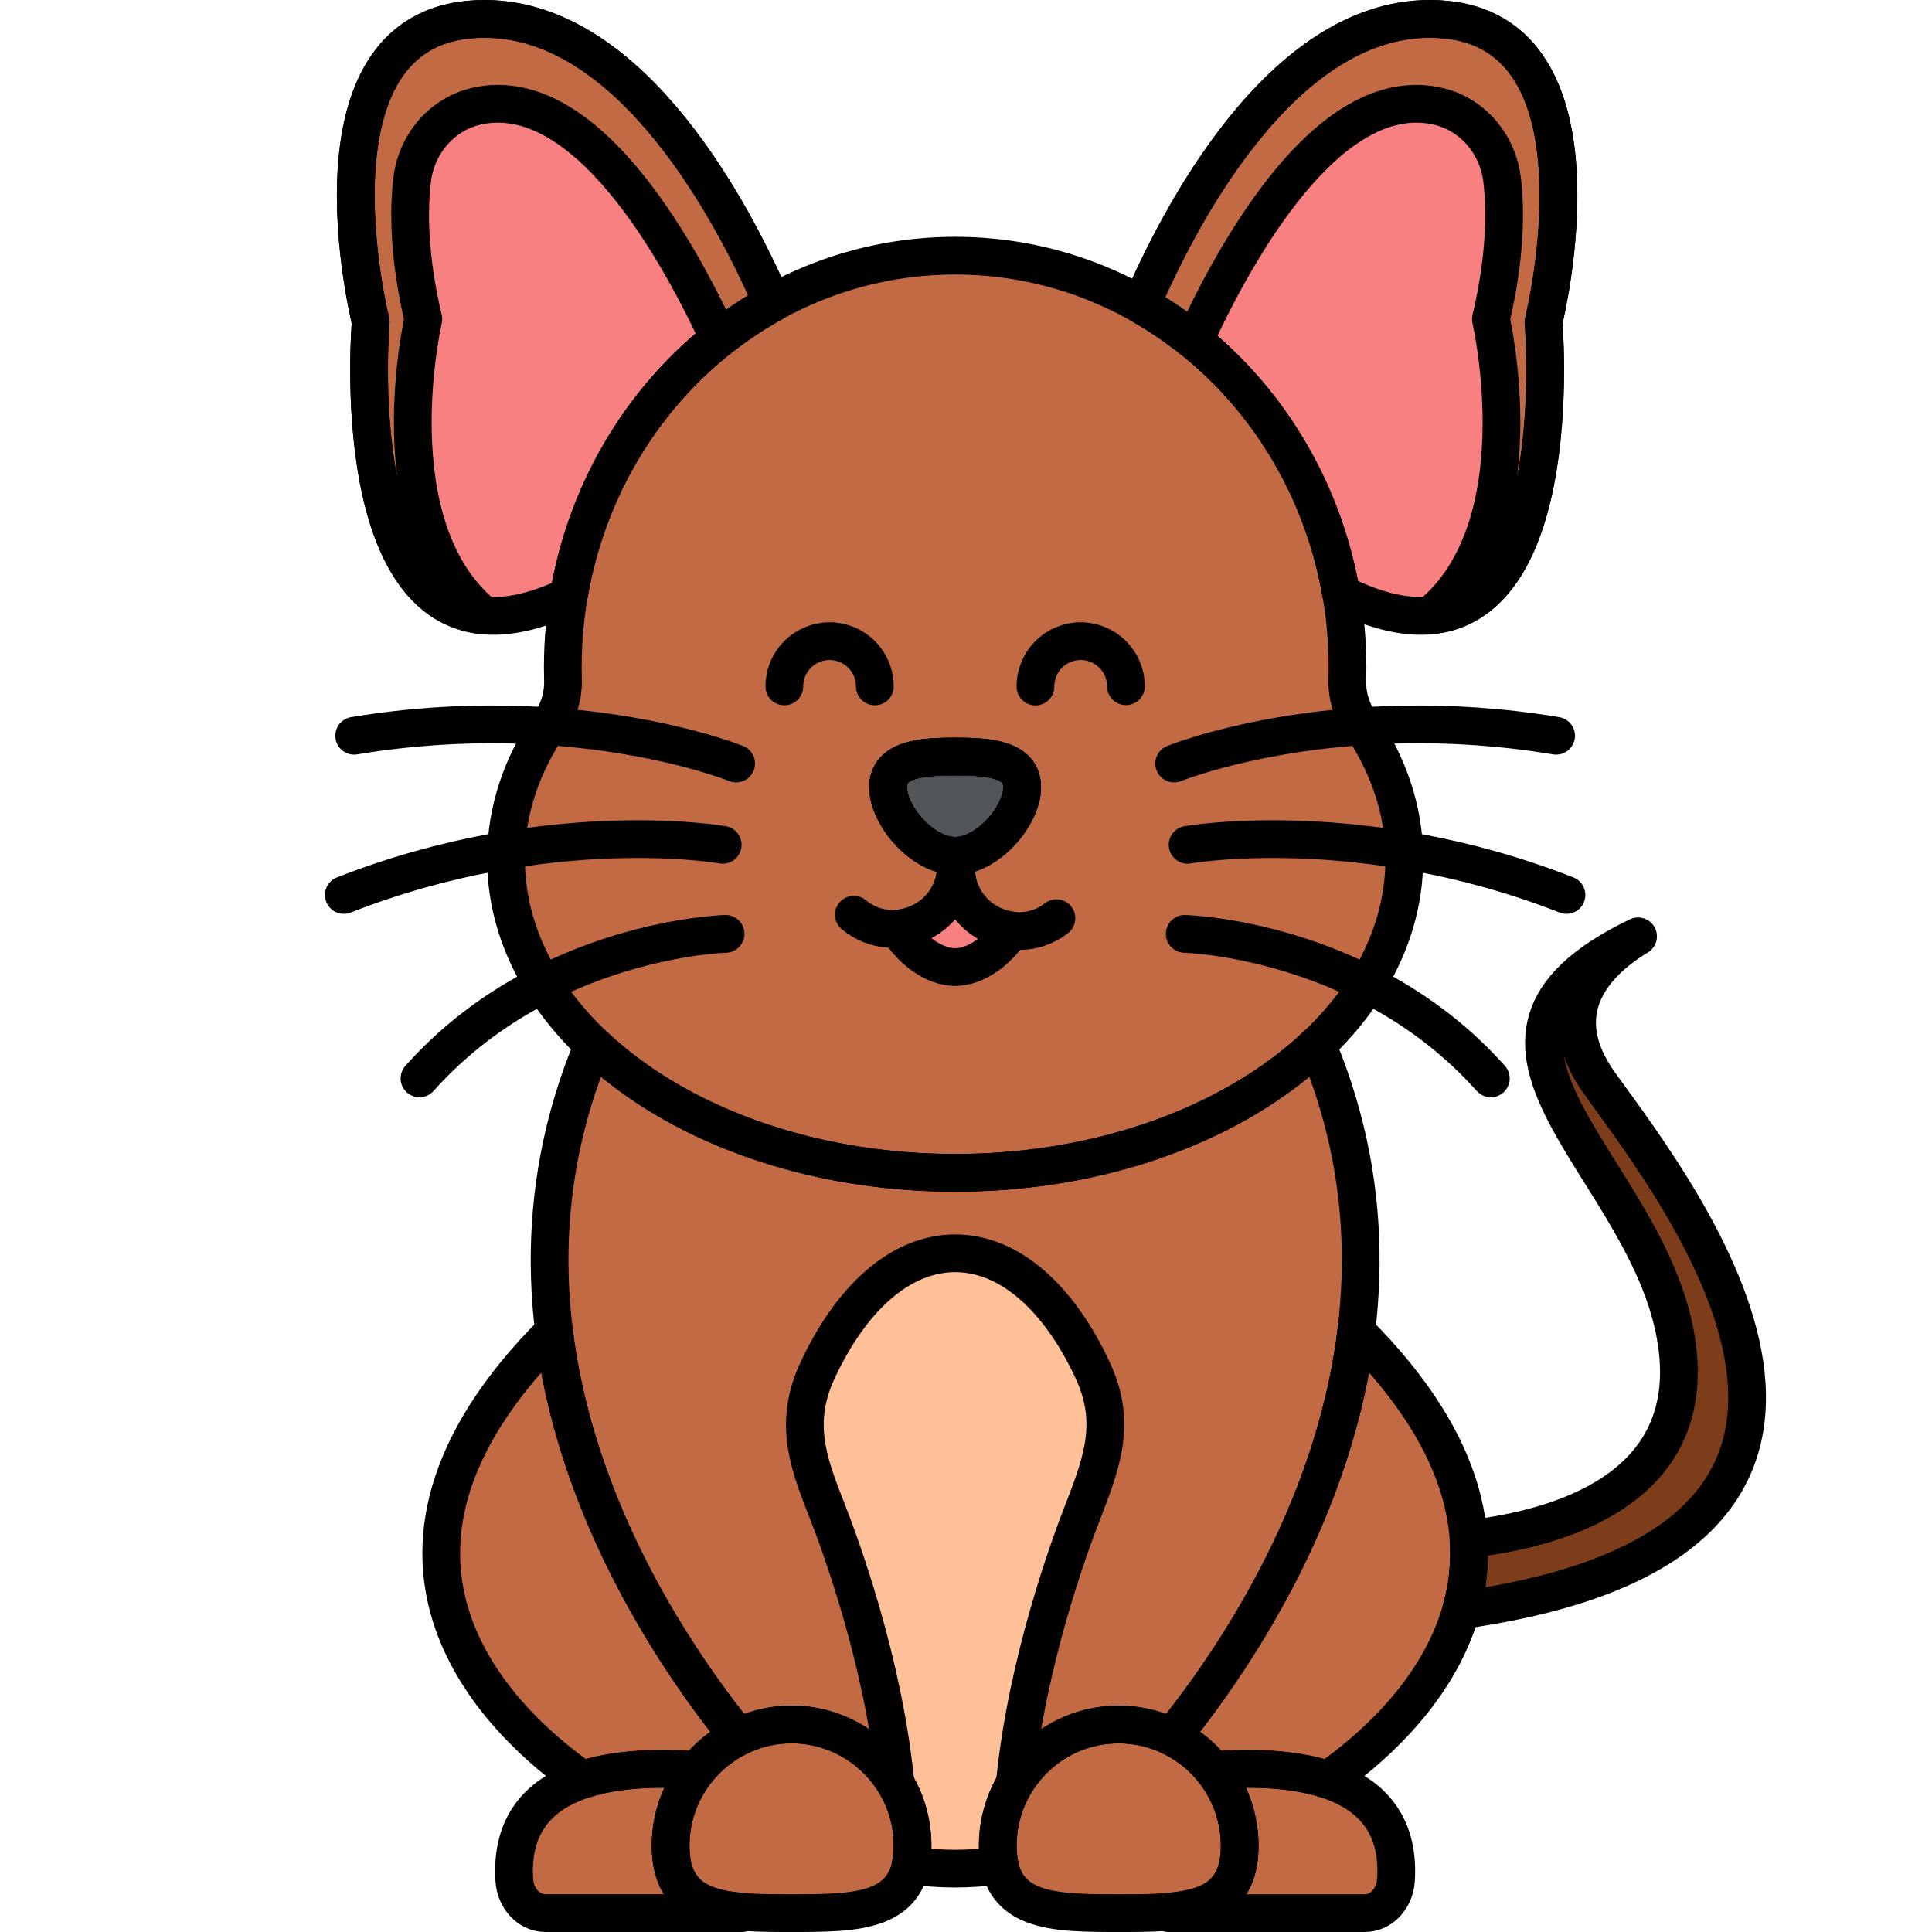 <?xml version="1.0" encoding="utf-8"?>
<!-- Generator: Adobe Illustrator 22.0.0, SVG Export Plug-In . SVG Version: 6.00 Build 0)  -->
<svg version="1.1" xmlns="http://www.w3.org/2000/svg" xmlns:xlink="http://www.w3.org/1999/xlink" x="0px" y="0px"
	 viewBox="0 0 256 256" style="enable-background:new 0 0 256 256;" xml:space="preserve">
<style type="text/css">
	.st0{fill:#F9BD55;}
	.st1{fill:#F4DBCE;}
	.st2{fill:#52565B;}
	.st3{fill:#FD605B;}
	.st4{fill:#F98080;}
	.st5{fill:#F9E63A;}
	.st6{fill:#039BE6;}
	.st7{fill:none;stroke:#000000;stroke-width:5;stroke-linecap:round;stroke-linejoin:round;stroke-miterlimit:10;}
	.st8{fill:#7D3D1A;}
	.st9{fill:#EAA250;}
	.st10{fill:#DD7F57;}
	.st11{fill:#FFC097;}
	.st12{fill:#F49667;}
	.st13{fill:#F89422;}
	.st14{fill:#E3E4E5;}
	.st15{fill:#6E7175;}
	.st16{fill:#46BAF9;}
	.st17{fill:#D9F3FF;}
	.st18{fill:#828487;}
	.st19{fill:#A8AEB2;}
	.st20{fill:#C9CDD1;}
	.st21{fill:#8CD8F9;}
	.st22{fill:#1AA7E5;}
	.st23{fill:#ACE7FC;}
	.st24{fill:#FFFFFF;}
	.st25{fill:#9E512B;}
	.st26{fill:#7ED5FC;}
	.st27{fill:#7CCC4E;}
	.st28{fill:#3AA03A;}
	.st29{fill:#FCB1B1;}
	.st30{fill:#F76E23;}
	.st31{fill:#C16A44;}
	.st32{fill:#B796EA;}
</style>
<g id="Layer_1">
</g>
<g id="Layer_2">
</g>
<g id="Layer_3">
</g>
<g id="Layer_4">
</g>
<g id="Layer_5">
</g>
<g id="Layer_6">
</g>
<g id="Layer_7">
</g>
<g id="Layer_8">
</g>
<g id="Layer_9">
</g>
<g id="Layer_10">
</g>
<g id="Layer_11">
</g>
<g id="Layer_12">
</g>
<g id="Layer_13">
</g>
<g id="Layer_14">
</g>
<g id="Layer_15">
</g>
<g id="Layer_16">
</g>
<g id="Layer_17">
</g>
<g id="Layer_18">
</g>
<g id="Layer_19">
</g>
<g id="Layer_20">
</g>
<g id="Layer_21">
</g>
<g id="Layer_22">
</g>
<g id="Layer_23">
</g>
<g id="Layer_24">
</g>
<g id="Layer_25">
</g>
<g id="Layer_26">
</g>
<g id="Layer_27">
</g>
<g id="Layer_28">
</g>
<g id="Layer_29">
</g>
<g id="Layer_30">
</g>
<g id="Layer_31">
</g>
<g id="Layer_32">
</g>
<g id="Layer_33">
</g>
<g id="Layer_34">
</g>
<g id="Layer_35">
</g>
<g id="Layer_36">
</g>
<g id="Layer_37">
</g>
<g id="Layer_38">
</g>
<g id="Layer_39">
</g>
<g id="Layer_40">
</g>
<g id="Layer_41">
</g>
<g id="Layer_42">
</g>
<g id="Layer_43">
</g>
<g id="Layer_44">
</g>
<g id="Layer_45">
</g>
<g id="Layer_46">
</g>
<g id="Layer_47">
</g>
<g id="Layer_48">
</g>
<g id="Layer_49">
</g>
<g id="Layer_50">
</g>
<g id="Layer_51">
</g>
<g id="Layer_52">
</g>
<g id="Layer_53">
</g>
<g id="Layer_54">
</g>
<g id="Layer_55">
</g>
<g id="Layer_56">
</g>
<g id="Layer_57">
</g>
<g id="Layer_58">
</g>
<g id="Layer_59">
</g>
<g id="Layer_60">
</g>
<g id="Layer_61">
</g>
<g id="Layer_62">
</g>
<g id="Layer_63">
</g>
<g id="Layer_64">
</g>
<g id="Layer_65">
</g>
<g id="Layer_66">
</g>
<g id="Layer_67">
</g>
<g id="Layer_68">
</g>
<g id="Layer_69">
</g>
<g id="Layer_70">
</g>
<g id="Layer_71">
</g>
<g id="Layer_72">
</g>
<g id="Layer_73">
</g>
<g id="Layer_74">
</g>
<g id="Layer_75">
</g>
<g id="Layer_76">
</g>
<g id="Layer_77">
</g>
<g id="Layer_78">
</g>
<g id="Layer_79">
</g>
<g id="Layer_80">
</g>
<g id="Layer_81">
</g>
<g id="Layer_82">
</g>
<g id="Layer_83">
</g>
<g id="Layer_84">
</g>
<g id="Layer_85">
</g>
<g id="Layer_86">
</g>
<g id="Layer_87">
</g>
<g id="Layer_88">
</g>
<g id="Layer_89">
</g>
<g id="Layer_90">
</g>
<g id="Layer_91">
</g>
<g id="Layer_92">
</g>
<g id="Layer_93">
</g>
<g id="Layer_94">
	<g>
		<path class="st31" d="M88.861,244.574c0-3.788,1.316-7.263,3.503-10.01l0,0c-11.228-0.843-25.107,0.841-24.214,14.573
			c0.16,2.454,1.957,4.362,4.129,4.362h26.024v-0.181C92.74,252.845,88.861,251.092,88.861,244.574z"/>
		<path class="st31" d="M160.76,234.565c2.188,2.747,3.503,6.222,3.503,10.01c0,6.518-3.878,8.271-9.442,8.745v0.181h26.024
			c2.171,0,3.969-1.909,4.128-4.362C185.867,235.406,171.988,233.722,160.76,234.565z"/>
		<path class="st31" d="M126.562,155.405c-19.68,0-37.121-6.679-47.956-16.967c-16.896,40.207,7.458,77.173,19.233,91.723
			c10.654-5.247,23.077,2.553,23.077,14.413c0,0.976-0.101,1.828-0.267,2.602c3.756,0.556,7.838,0.59,11.825,0
			c-0.166-0.774-0.267-1.626-0.267-2.602c0-8.873,7.176-16.067,16.028-16.067c2.533,0,4.92,0.605,7.049,1.654
			c11.775-14.55,36.134-51.517,19.235-91.725C163.685,148.726,146.243,155.405,126.562,155.405z"/>
		<path class="st11" d="M126.562,166.069c-7.308,0-13.855,6.049-18.269,15.598c-3.086,6.676-1.304,11.898,1.075,17.921
			c2.122,5.372,7.59,20.381,9.232,36.157v0.497c1.455,2.391,2.316,5.219,2.316,8.331c0,0.976-0.101,1.828-0.267,2.602
			c3.756,0.556,7.838,0.59,11.825,0c-0.166-0.774-0.267-1.626-0.267-2.602c0-3.037,0.856-5.866,2.317-8.289v-0.54
			c1.614-15.503,6.923-30.264,9.119-35.869c2.621-6.688,4.207-11.728,1.13-18.334C140.36,172.065,133.838,166.069,126.562,166.069z"
			/>
		<path class="st31" d="M180.223,95.828c-1.162-1.688-1.761-3.685-1.696-5.733c0.017-0.54,0.026-1.083,0.026-1.627
			c0-30.15-23.277-54.591-51.991-54.591S74.571,58.317,74.571,88.467c0,0.545,0.009,1.087,0.026,1.627
			c0.064,2.048-0.534,4.045-1.696,5.733c-3.746,5.443-5.854,11.541-5.854,17.985c0,22.971,26.646,41.593,59.515,41.593
			s59.515-18.622,59.515-41.593C186.077,107.368,183.97,101.271,180.223,95.828z"/>
		<g>
			<path class="st4" d="M126.681,114.985c-0.005,0-0.011,0-0.016,0c-0.137,4.545-3.711,7.712-7.656,8.056
				c1.665,2.71,4.656,5.101,7.553,5.101c2.809,0,5.706-2.249,7.397-4.856C130.069,122.763,126.662,119.494,126.681,114.985z"/>
		</g>
		<path class="st2" d="M135.441,104.307c0,3.768-4.552,9.098-8.879,9.098c-4.327,0-8.879-5.329-8.879-9.098
			c0-3.768,4.552-4.059,8.879-4.059C130.889,100.248,135.441,100.539,135.441,104.307z"/>
		<path class="st8" d="M212.043,143.677c-6.883-9.522-0.869-16.047,5.009-19.606c-29.368,14.098,1.917,30.363,5.161,54.168
			c2.607,19.136-15.681,24.332-27.623,25.7c0.226,3.356-0.166,6.501-0.991,9.419C258.202,204.267,223.043,158.895,212.043,143.677z"
			/>
		<path class="st4" d="M75.4,78.802c2.86-16.796,13.025-30.925,26.931-38.633C97.457,28.904,83.928,2.502,64.183,2.502
			c-25.098,0-15.059,40.157-15.059,40.157s-4.412,50.735,26.057,36.397L75.4,78.802z"/>
		<path class="st4" d="M189.465,2.502c-19.879,0-33.458,26.764-38.247,37.895c13.655,7.739,23.624,21.707,26.485,38.276l0.019,0.022
			c31.285,15.521,26.802-36.037,26.802-36.037S214.563,2.502,189.465,2.502z"/>
		<path class="st31" d="M164.263,244.574c0,8.873-7.176,8.926-16.028,8.926s-16.028-0.053-16.028-8.926
			c0-8.873,7.176-16.067,16.028-16.067S164.263,235.701,164.263,244.574z"/>
		<path class="st31" d="M120.917,244.574c0,8.873-7.176,8.926-16.028,8.926s-16.028-0.053-16.028-8.926
			c0-8.873,7.176-16.067,16.028-16.067S120.917,235.701,120.917,244.574z"/>
		<path class="st31" d="M179.722,176.431c-2.086,16.875-9.339,31.646-16.215,42.343c-0.006,0.009-0.012,0.018-0.017,0.027
			c-2.533,3.937-5.316,7.79-8.205,11.361c2.136,1.052,4.006,2.557,5.476,4.404c5.056-0.379,10.645-0.249,15.186,1.267
			C185.953,228.862,210.38,207.067,179.722,176.431z"/>
		<path class="st31" d="M97.84,230.162L97.84,230.162L97.84,230.162c-3.166-3.913-6.316-8.298-9.236-12.991
			c-0.005-0.008-0.01-0.016-0.015-0.024c-6.557-10.545-13.204-24.681-15.186-40.715c-30.658,30.636-6.231,52.432,3.774,59.402
			c4.541-1.515,10.131-1.646,15.186-1.267C93.834,232.719,95.704,231.214,97.84,230.162z"/>
		<path class="st31" d="M189.465,2.502c-19.879,0-33.458,26.764-38.247,37.895c2.469,1.399,4.812,3.009,7.021,4.794
			c5.39-11.762,17.662-34.113,32.018-31.176c4.745,0.971,8.21,5.006,8.781,9.815c0.481,4.053,0.468,10.166-1.483,18.461
			c0,0,6.359,27.452-8.031,39.252c18.233-1.653,15-38.885,15-38.885S214.563,2.502,189.465,2.502z"/>
		<path class="st31" d="M63.392,14.016c14.228-2.911,26.411,19.02,31.874,30.862c2.222-1.762,4.586-3.335,7.066-4.709
			C97.457,28.904,83.928,2.502,64.184,2.502c-25.098,0-15.059,40.157-15.059,40.157s-3.233,37.232,15,38.885
			c-14.39-11.8-8.031-39.252-8.031-39.252c-1.952-8.294-1.965-14.408-1.483-18.461C55.182,19.022,58.647,14.987,63.392,14.016z"/>
		<g>
			<path class="st7" d="M137.201,90.973c-0.011-3.312,2.665-6.005,5.977-6.016c3.312-0.011,6.005,2.665,6.016,5.977"/>
			<path class="st7" d="M103.93,90.953c0-3.312,2.685-5.996,5.996-5.996c3.312,0,5.996,2.685,5.996,5.996"/>
		</g>
		<g>
			<path class="st7" d="M157.363,111.944c0,0,22.893-4.06,50.204,6.645"/>
			<path class="st7" d="M155.582,101.17c0,0,21.154-8.57,50.613-3.679"/>
			<path class="st7" d="M156.981,123.744c0,0,24.008,0.594,40.56,19.149"/>
			<path class="st7" d="M95.762,111.944c0,0-22.893-4.06-50.204,6.645"/>
			<path class="st7" d="M97.542,101.17c0,0-21.154-8.57-50.613-3.679"/>
			<path class="st7" d="M96.143,123.744c0,0-24.008,0.594-40.56,19.149"/>
		</g>
		<path class="st7" d="M164.263,244.574c0,8.873-7.176,8.926-16.028,8.926s-16.028-0.053-16.028-8.926
			c0-8.873,7.176-16.067,16.028-16.067S164.263,235.701,164.263,244.574z"/>
		<path class="st7" d="M120.917,244.574c0,8.873-7.176,8.926-16.028,8.926s-16.028-0.053-16.028-8.926
			c0-8.873,7.176-16.067,16.028-16.067S120.917,235.701,120.917,244.574z"/>
		<path class="st7" d="M179.722,176.431c-2.086,16.875-9.339,31.646-16.215,42.343c-0.006,0.009-0.012,0.018-0.017,0.027
			c-2.533,3.937-5.316,7.79-8.205,11.361c2.136,1.052,4.006,2.557,5.476,4.404c5.056-0.379,10.645-0.249,15.186,1.267
			C185.953,228.862,210.38,207.067,179.722,176.431z"/>
		<path class="st7" d="M97.84,230.162L97.84,230.162L97.84,230.162c-3.166-3.913-6.316-8.298-9.236-12.991
			c-0.005-0.008-0.01-0.016-0.015-0.024c-6.557-10.545-13.204-24.681-15.186-40.715c-30.658,30.636-6.231,52.432,3.774,59.402
			c4.541-1.515,10.131-1.646,15.186-1.267C93.834,232.719,95.704,231.214,97.84,230.162z"/>
		<g>
			<path class="st7" d="M134.524,235.745c1.614-15.503,6.923-30.264,9.119-35.869c2.621-6.687,4.207-11.728,1.13-18.334
				c-4.413-9.477-10.935-15.473-18.211-15.473c-7.308,0-13.855,6.049-18.269,15.598c-3.086,6.676-1.304,11.898,1.075,17.921
				c2.122,5.372,7.59,20.381,9.232,36.156"/>
		</g>
		<path class="st7" d="M180.223,95.828c-1.162-1.688-1.761-3.685-1.696-5.733c0.017-0.54,0.026-1.083,0.026-1.627
			c0-30.15-23.277-54.591-51.991-54.591S74.571,58.317,74.571,88.467c0,0.545,0.009,1.087,0.026,1.627
			c0.064,2.048-0.534,4.045-1.696,5.733c-3.746,5.443-5.854,11.541-5.854,17.985c0,22.971,26.646,41.593,59.515,41.593
			s59.515-18.622,59.515-41.593C186.077,107.368,183.97,101.271,180.223,95.828z"/>
		<path class="st7" d="M126.562,155.405c-19.68,0-37.121-6.679-47.956-16.967c-16.896,40.207,7.458,77.173,19.233,91.723
			c10.654-5.247,23.077,2.553,23.077,14.413c0,0.976-0.101,1.828-0.267,2.602c3.756,0.556,7.838,0.59,11.825,0
			c-0.166-0.774-0.267-1.626-0.267-2.602c0-8.873,7.176-16.067,16.028-16.067c2.533,0,4.92,0.605,7.049,1.654
			c11.775-14.55,36.134-51.517,19.235-91.725C163.685,148.726,146.243,155.405,126.562,155.405z"/>
		<g>
			<path class="st7" d="M113.141,121.209c5.34,4.399,13.415,0.581,13.534-6.337l0.065-0.867"/>
			<path class="st7" d="M139.983,121.67c-5.488,4.213-13.427,0.12-13.308-6.798"/>
		</g>
		<path class="st7" d="M135.441,104.307c0,3.768-4.552,9.098-8.879,9.098c-4.327,0-8.879-5.329-8.879-9.098
			c0-3.768,4.552-4.059,8.879-4.059C130.889,100.248,135.441,100.539,135.441,104.307z"/>
		<path class="st7" d="M135.441,104.307c0,3.768-4.552,9.098-8.879,9.098c-4.327,0-8.879-5.329-8.879-9.098
			c0-3.768,4.552-4.059,8.879-4.059C130.889,100.248,135.441,100.539,135.441,104.307z"/>
		<path class="st7" d="M135.441,104.307c0,3.768-4.552,9.098-8.879,9.098c-4.327,0-8.879-5.329-8.879-9.098
			c0-3.768,4.552-4.059,8.879-4.059C130.889,100.248,135.441,100.539,135.441,104.307z"/>
		<g>
			<path class="st7" d="M126.681,114.985c-0.005,0-0.011,0-0.016,0c-0.137,4.545-3.711,7.712-7.656,8.056
				c1.665,2.71,4.656,5.101,7.553,5.101c2.809,0,5.706-2.249,7.397-4.856C130.069,122.763,126.662,119.494,126.681,114.985z"/>
		</g>
		<path class="st7" d="M189.465,2.502c-19.879,0-33.458,26.764-38.247,37.895c2.469,1.399,4.812,3.009,7.021,4.794
			c5.39-11.762,17.662-34.113,32.018-31.176c4.745,0.971,8.21,5.006,8.781,9.815c0.481,4.053,0.468,10.166-1.483,18.461
			c0,0,6.359,27.452-8.031,39.252c18.233-1.653,15-38.885,15-38.885S214.563,2.502,189.465,2.502z"/>
		<path class="st7" d="M75.4,78.802c2.86-16.796,13.025-30.925,26.931-38.633C97.457,28.904,83.928,2.502,64.183,2.502
			c-25.098,0-15.059,40.157-15.059,40.157s-4.412,50.735,26.057,36.397L75.4,78.802z"/>
		<path class="st7" d="M63.392,14.016c14.228-2.911,26.411,19.02,31.874,30.862c2.222-1.762,4.586-3.335,7.066-4.709
			C97.457,28.904,83.928,2.502,64.184,2.502c-25.098,0-15.059,40.157-15.059,40.157s-3.233,37.232,15,38.885
			c-14.39-11.8-8.031-39.252-8.031-39.252c-1.952-8.294-1.965-14.408-1.483-18.461C55.182,19.022,58.647,14.987,63.392,14.016z"/>
		<path class="st7" d="M189.465,2.502c-19.879,0-33.458,26.764-38.247,37.895c13.655,7.739,23.624,21.707,26.485,38.276l0.019,0.022
			c31.285,15.521,26.802-36.037,26.802-36.037S214.563,2.502,189.465,2.502z"/>
		<path class="st7" d="M212.043,143.677c-6.883-9.522-0.869-16.047,5.009-19.606c-29.368,14.098,1.917,30.363,5.161,54.168
			c2.607,19.136-15.681,24.332-27.623,25.7c0.226,3.356-0.166,6.501-0.991,9.419C258.202,204.267,223.043,158.895,212.043,143.677z"
			/>
		<path class="st7" d="M160.76,234.565c2.188,2.747,3.503,6.222,3.503,10.01c0,6.518-3.878,8.271-9.442,8.745v0.181h26.024
			c2.171,0,3.969-1.909,4.128-4.362C185.867,235.406,171.988,233.722,160.76,234.565z"/>
		<path class="st7" d="M88.861,244.574c0-3.788,1.316-7.263,3.503-10.01l0,0c-11.228-0.843-25.107,0.841-24.214,14.573
			c0.16,2.454,1.957,4.362,4.129,4.362h26.024v-0.181C92.74,252.845,88.861,251.092,88.861,244.574z"/>
	</g>
</g>
<g id="Layer_95">
</g>
<g id="Layer_96">
</g>
<g id="Layer_97">
</g>
<g id="Layer_98">
</g>
<g id="Layer_99">
</g>
<g id="Layer_100">
</g>
</svg>
